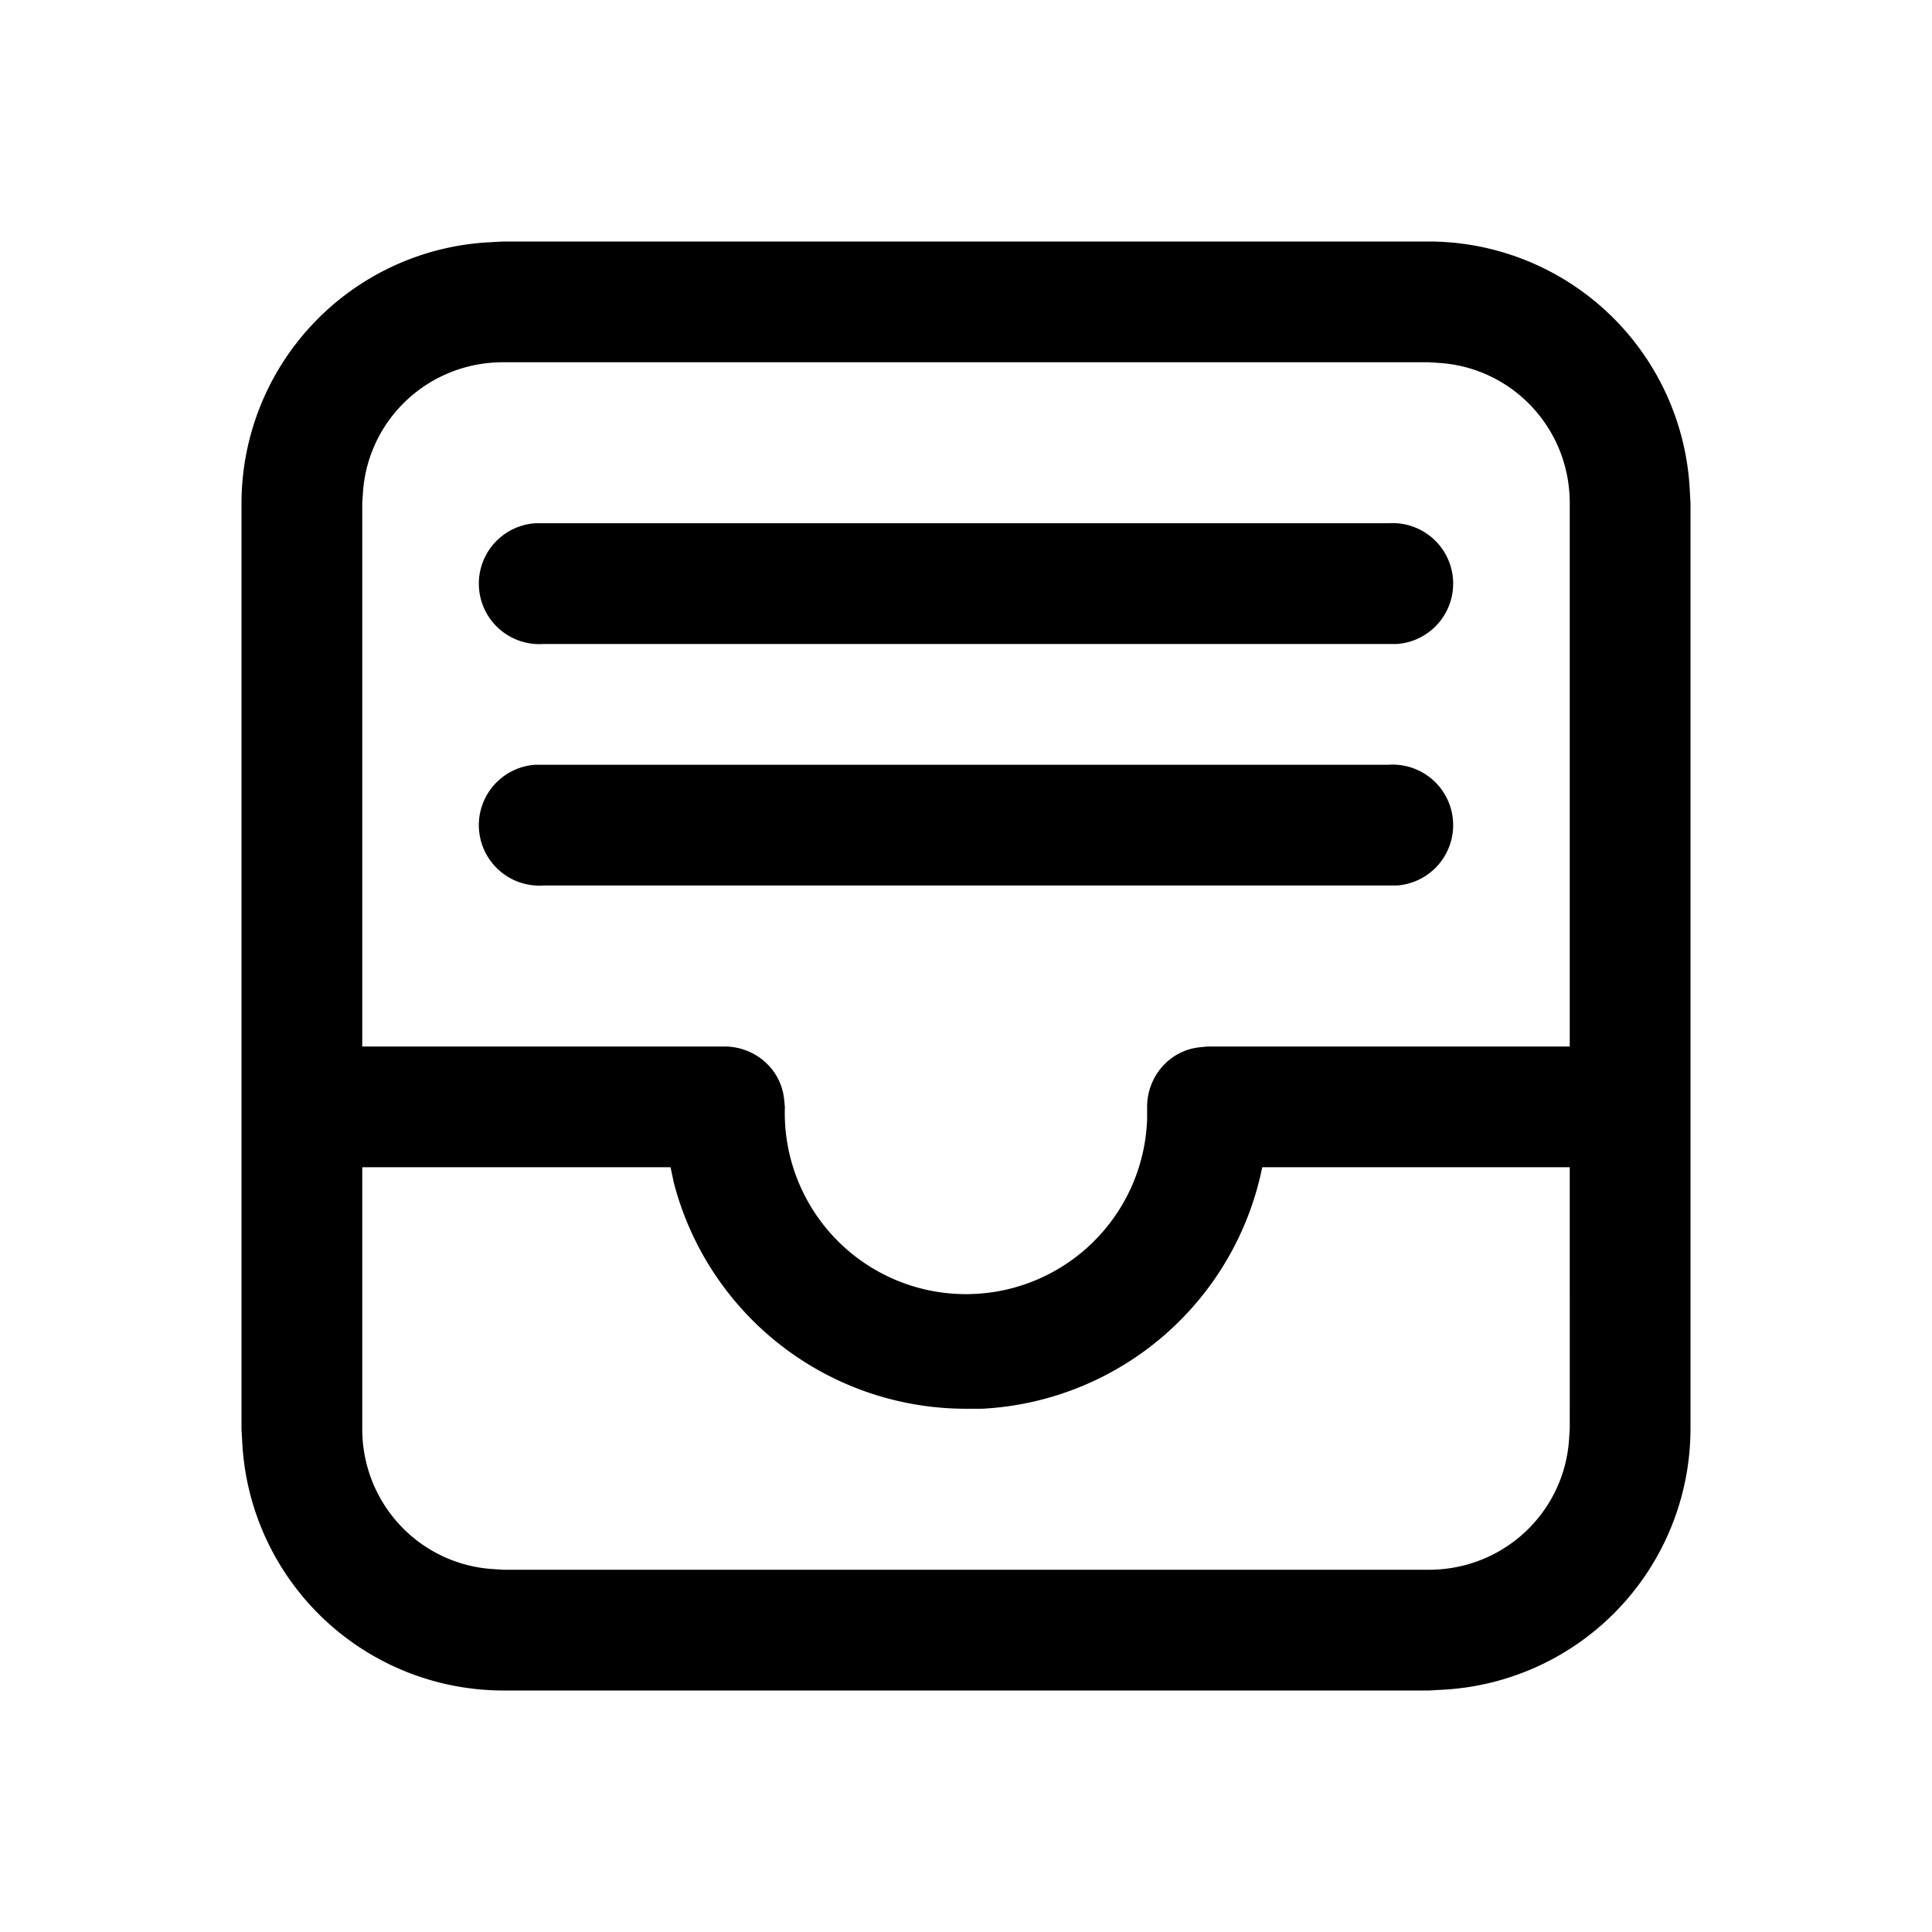 <svg width="24" height="24" viewBox="0 0 24 24" xmlns="http://www.w3.org/2000/svg"><path d="M6.25 3h11.5a3.25 3.25 0 013.24 3.07l.01.18v11.5a3.25 3.25 0 01-3.07 3.24l-.18.01H6.25a3.25 3.25 0 01-3.24-3.07L3 17.75V6.25a3.25 3.25 0 013.07-3.24L6.25 3zm2.08 11.5H4.5v3.25c0 .92.7 1.67 1.6 1.74l.15.01h11.5c.92 0 1.67-.7 1.74-1.6l.01-.15V14.5h-3.82a3.75 3.75 0 01-3.48 3H12a3.75 3.75 0 01-3.63-2.81l-.04-.19zm9.42-10H6.25c-.92 0-1.67.7-1.74 1.6l-.01.15V13H9c.38 0 .7.28.74.65l.01.1a2.25 2.25 0 004.5.15v-.15c0-.38.28-.7.65-.74L15 13h4.5V6.25c0-.92-.7-1.67-1.6-1.74l-.15-.01zm-11 5h10.5a.75.75 0 01.1 1.5H6.75a.75.75 0 01-.1-1.5h10.6-10.5zm0-3h10.5a.75.75 0 01.1 1.5H6.75a.75.75 0 01-.1-1.5h10.6-10.5z"/></svg>